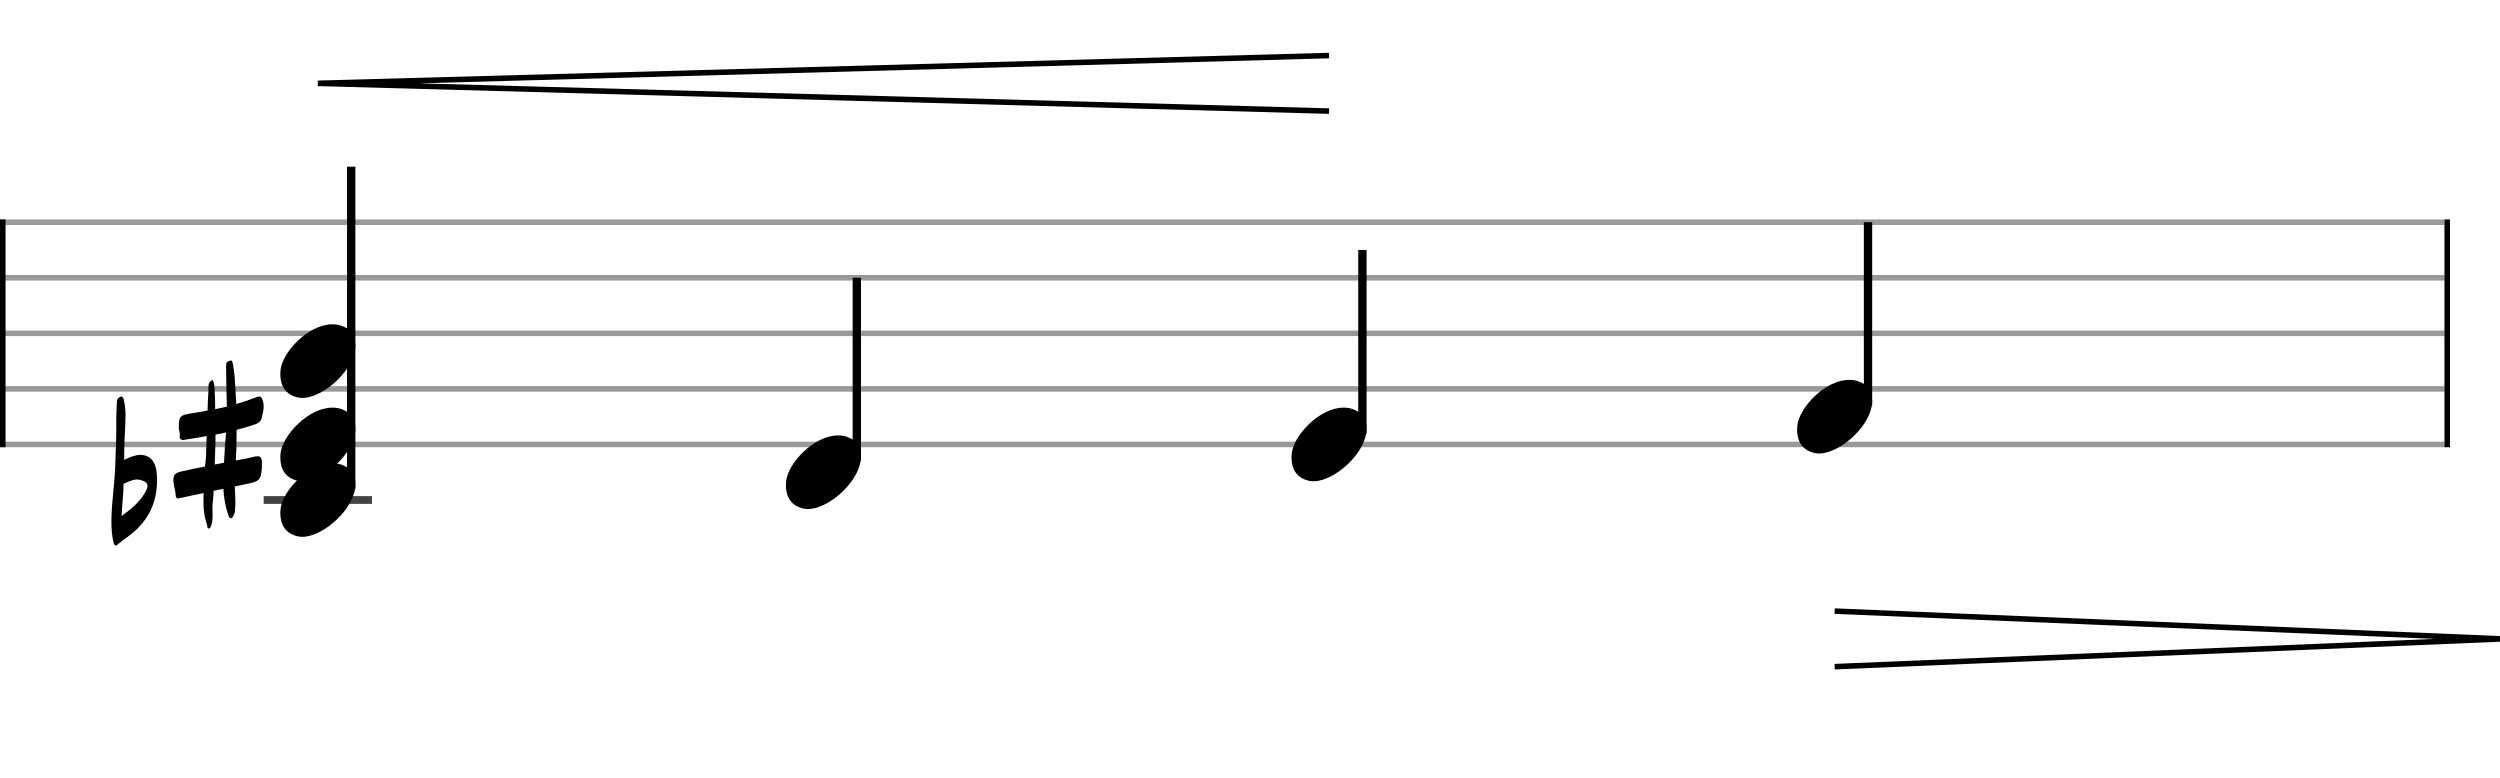 <svg xmlns="http://www.w3.org/2000/svg" stroke-width="0.3" stroke-dasharray="none" fill="black" stroke="black" font-family="Arial, sans-serif" font-size="10pt" font-weight="normal" font-style="normal" width="450" height="140" viewBox="0 0 450 140" style="width: 450px; height: 140px; border: none;"><g class="vf-stave" id="vf-auto26235" stroke-width="1" fill="#999999" stroke="#999999"><path fill="none" d="M0 40L440 40"/><path fill="none" d="M0 50L440 50"/><path fill="none" d="M0 60L440 60"/><path fill="none" d="M0 70L440 70"/><path fill="none" d="M0 80L440 80"/></g><g class="vf-stavebarline" id="vf-auto26236"><rect y="39.5" width="1" height="41" stroke="none"/></g><g class="vf-stavebarline" id="vf-auto26237"><rect x="440" y="39.5" width="1" height="41" stroke="none"/></g><g class="vf-stavenote" id="vf-auto26238"><path stroke-width="1.4" fill="none" stroke="#444" d="M47.46 90L66.968 90"/><g class="vf-stem" id="vf-auto26239" pointer-events="bounding-box"><path stroke-width="1.5" fill="none" d="M63.218 88L63.218 30"/></g><g class="vf-notehead" id="vf-auto26243" pointer-events="bounding-box"><path stroke="none" d="M53.605 96.543C53.886 96.599,54.138 96.627,54.419 96.627C58.294 96.627,64.079 91.348,63.966 87.08C63.854 86.041,63.882 84.609,61.776 83.766C61.186 83.485,60.541 83.373,59.839 83.373C55.514 83.373,50.825 88.343,50.488 91.657C50.488 91.909,50.46 92.134,50.46 92.387C50.46 94.409,51.358 96.037,53.605 96.543"/><path stroke="none" d="M20.821 98.208C20.93 98.208,21.094 98.126,21.286 97.907C21.806 97.497,22.38 97.059,22.955 96.648C26.402 94.186,28.263 90.821,28.263 86.525C28.263 85.978,28.263 85.458,28.181 84.911C27.989 82.996,26.895 81.874,25.226 81.874C24.87 81.874,24.487 81.956,24.049 82.093C23.502 82.23,22.955 82.503,22.38 82.75L22.353 82.777L22.353 81.765C22.353 80.26,22.435 78.782,22.517 77.278C22.517 76.402,22.599 75.581,22.599 74.706C22.599 73.885,22.517 73.009,22.326 72.189C22.244 71.915,22.244 71.395,21.833 71.395L21.806 71.395C21.368 71.45,21.04 71.806,21.04 72.353C21.012 73.447,20.903 74.596,20.93 75.691L20.93 76.922C20.93 79.248,20.821 81.573,20.739 83.899C20.629 87.237,20.055 90.52,20.055 93.858C20.055 95.171,20.137 96.539,20.492 97.852C20.575 98.071,20.657 98.208,20.821 98.208M21.888 92.873C21.97 91.86,21.997 90.793,22.107 89.672C22.189 88.824,22.244 87.948,22.244 87.072L22.38 87.018C23.146 86.689,23.885 86.306,24.706 86.306C24.98 86.306,25.308 86.388,25.609 86.498C26.265 86.717,26.566 87.045,26.539 87.483C26.539 87.702,26.484 87.948,26.32 88.276C25.308 90.274,23.639 91.614,21.888 92.873"/></g><g class="vf-notehead" id="vf-auto26244" pointer-events="bounding-box"><path stroke="none" d="M53.605 86.543C53.886 86.599,54.138 86.627,54.419 86.627C58.294 86.627,64.079 81.348,63.966 77.08C63.854 76.041,63.882 74.609,61.776 73.766C61.186 73.485,60.541 73.373,59.839 73.373C55.514 73.373,50.825 78.343,50.488 81.657C50.488 81.909,50.46 82.134,50.46 82.387C50.46 84.409,51.358 86.037,53.605 86.543"/><path stroke="none" d="M37.61 95.13C37.911 95.103,37.993 94.665,38.075 94.391C38.24 93.872,38.267 93.352,38.267 92.887C38.267 92.449,38.24 92.066,38.24 91.628C38.24 91.354,38.24 90.999,38.267 90.725C38.349 89.932,38.431 89.138,38.458 88.345L40.209 87.989C40.292 89.658,40.592 91.272,41.14 92.832C41.194 93.051,41.331 93.27,41.577 93.27C41.824 93.324,41.906 93.051,42.015 92.832C42.289 92.421,42.316 91.902,42.316 91.436C42.371 91.081,42.371 90.752,42.371 90.452C42.371 89.494,42.289 88.509,42.261 87.551L44.532 87.086C46.694 86.648,46.967 86.348,47.132 84.268C47.132 83.748,47.186 83.393,47.132 82.982C47.104 82.49,46.885 82.134,46.475 82.134L46.393 82.134C46.229 82.134,46.119 82.134,45.955 82.161C45.052 82.408,44.067 82.599,43.11 82.763L42.453 82.873C42.48 82.326,42.48 81.724,42.535 81.149C42.562 79.891,42.59 78.632,42.59 77.373C43.712 77.072,44.779 76.772,45.846 76.416C46.42 76.224,46.94 75.896,47.104 75.267C47.241 74.555,47.46 73.899,47.46 73.187C47.46 72.777,47.405 72.367,47.241 71.956C47.104 71.573,46.967 71.382,46.748 71.382L46.666 71.382C46.53 71.382,46.393 71.382,46.229 71.464C44.997 71.956,43.794 72.367,42.535 72.722L42.398 70.588C42.316 68.892,42.261 67.168,41.906 65.472C41.824 65.253,41.851 64.897,41.605 64.897L41.577 64.897L41.468 64.897C41.14 64.979,40.757 65.116,40.702 65.554L40.702 66.293C40.702 68.618,40.784 70.889,40.839 73.187L38.732 73.652C38.732 72.476,38.705 71.3,38.623 70.123C38.595 69.521,38.595 68.974,38.267 68.372C37.391 68.81,37.528 69.548,37.528 70.178C37.446 71.464,37.391 72.668,37.364 73.899C36.27 74.118,35.148 74.282,34.053 74.473C32.439 74.747,32.193 74.993,32.193 76.772C32.084 77.209,32.412 77.702,32.357 78.194C32.275 78.933,32.467 79.179,32.986 79.207C33.096 79.207,33.233 79.179,33.397 79.124C34.683 78.933,35.941 78.741,37.2 78.495L37.09 82.052C37.036 82.709,36.981 83.338,36.899 83.967C35.421 84.268,33.971 84.542,32.521 84.897C31.7 85.089,31.208 85.39,31.208 86.348C31.208 87.278,31.564 88.153,31.618 89.056C31.618 89.494,31.728 89.685,32.056 89.74C32.111 89.74,32.248 89.685,32.412 89.658C33.807 89.33,35.23 89.056,36.653 88.755C36.625 89.248,36.625 89.768,36.625 90.315C36.625 91.71,36.762 93.051,37.255 94.391C37.337 94.665,37.255 95.13,37.61 95.13M38.65 83.612C38.705 82.763,38.705 81.888,38.732 81.012C38.787 80.082,38.787 79.179,38.787 78.222C39.443 78.112,40.073 78.003,40.702 77.839C40.51 79.644,40.428 81.45,40.319 83.283"/></g><g class="vf-notehead" id="vf-auto26245" pointer-events="bounding-box"><path stroke="none" d="M53.605 71.543C53.886 71.599,54.138 71.627,54.419 71.627C58.294 71.627,64.079 66.348,63.966 62.08C63.854 61.041,63.882 59.609,61.776 58.766C61.186 58.485,60.541 58.373,59.839 58.373C55.514 58.373,50.825 63.343,50.488 66.657C50.488 66.909,50.46 67.134,50.46 67.387C50.46 69.409,51.358 71.037,53.605 71.543"/></g></g><g class="vf-stavenote" id="vf-auto26250"><g class="vf-stem" id="vf-auto26251" pointer-events="bounding-box"><path stroke-width="1.5" fill="none" d="M154.226 83L154.226 50"/></g><g class="vf-notehead" id="vf-auto26253" pointer-events="bounding-box"><path stroke="none" d="M144.613 91.543C144.894 91.599,145.146 91.627,145.427 91.627C149.302 91.627,155.087 86.348,154.974 82.08C154.862 81.041,154.89 79.609,152.784 78.766C152.194 78.485,151.549 78.373,150.847 78.373C146.522 78.373,141.833 83.343,141.496 86.657C141.496 86.909,141.468 87.134,141.468 87.387C141.468 89.409,142.366 91.037,144.613 91.543"/></g></g><g class="vf-stavenote" id="vf-auto26254"><g class="vf-stem" id="vf-auto26255" pointer-events="bounding-box"><path stroke-width="1.5" fill="none" d="M245.234 78L245.234 45"/></g><g class="vf-notehead" id="vf-auto26257" pointer-events="bounding-box"><path stroke="none" d="M235.621 86.543C235.902 86.599,236.154 86.627,236.435 86.627C240.31 86.627,246.095 81.348,245.982 77.08C245.87 76.041,245.898 74.609,243.792 73.766C243.202 73.485,242.557 73.373,241.855 73.373C237.53 73.373,232.841 78.343,232.504 81.657C232.504 81.909,232.476 82.134,232.476 82.387C232.476 84.409,233.374 86.037,235.621 86.543"/></g></g><g class="vf-stavenote" id="vf-auto26258"><g class="vf-stem" id="vf-auto26259" pointer-events="bounding-box"><path stroke-width="1.5" fill="none" d="M336.242 73L336.242 40"/></g><g class="vf-notehead" id="vf-auto26261" pointer-events="bounding-box"><path stroke="none" d="M326.629 81.543C326.91 81.599,327.162 81.627,327.443 81.627C331.318 81.627,337.103 76.348,336.99 72.08C336.878 71.041,336.906 69.609,334.8 68.766C334.21 68.485,333.565 68.373,332.863 68.373C328.538 68.373,323.849 73.343,323.512 76.657C323.512 76.909,323.484 77.134,323.484 77.387C323.484 79.409,324.382 81.037,326.629 81.543"/></g></g><path stroke-width="1" fill="none" d="M239.23 10L57.214 15L239.23 20"/><path stroke-width="1" fill="none" d="M330.238 110L450.238 115L330.238 120"/></svg>